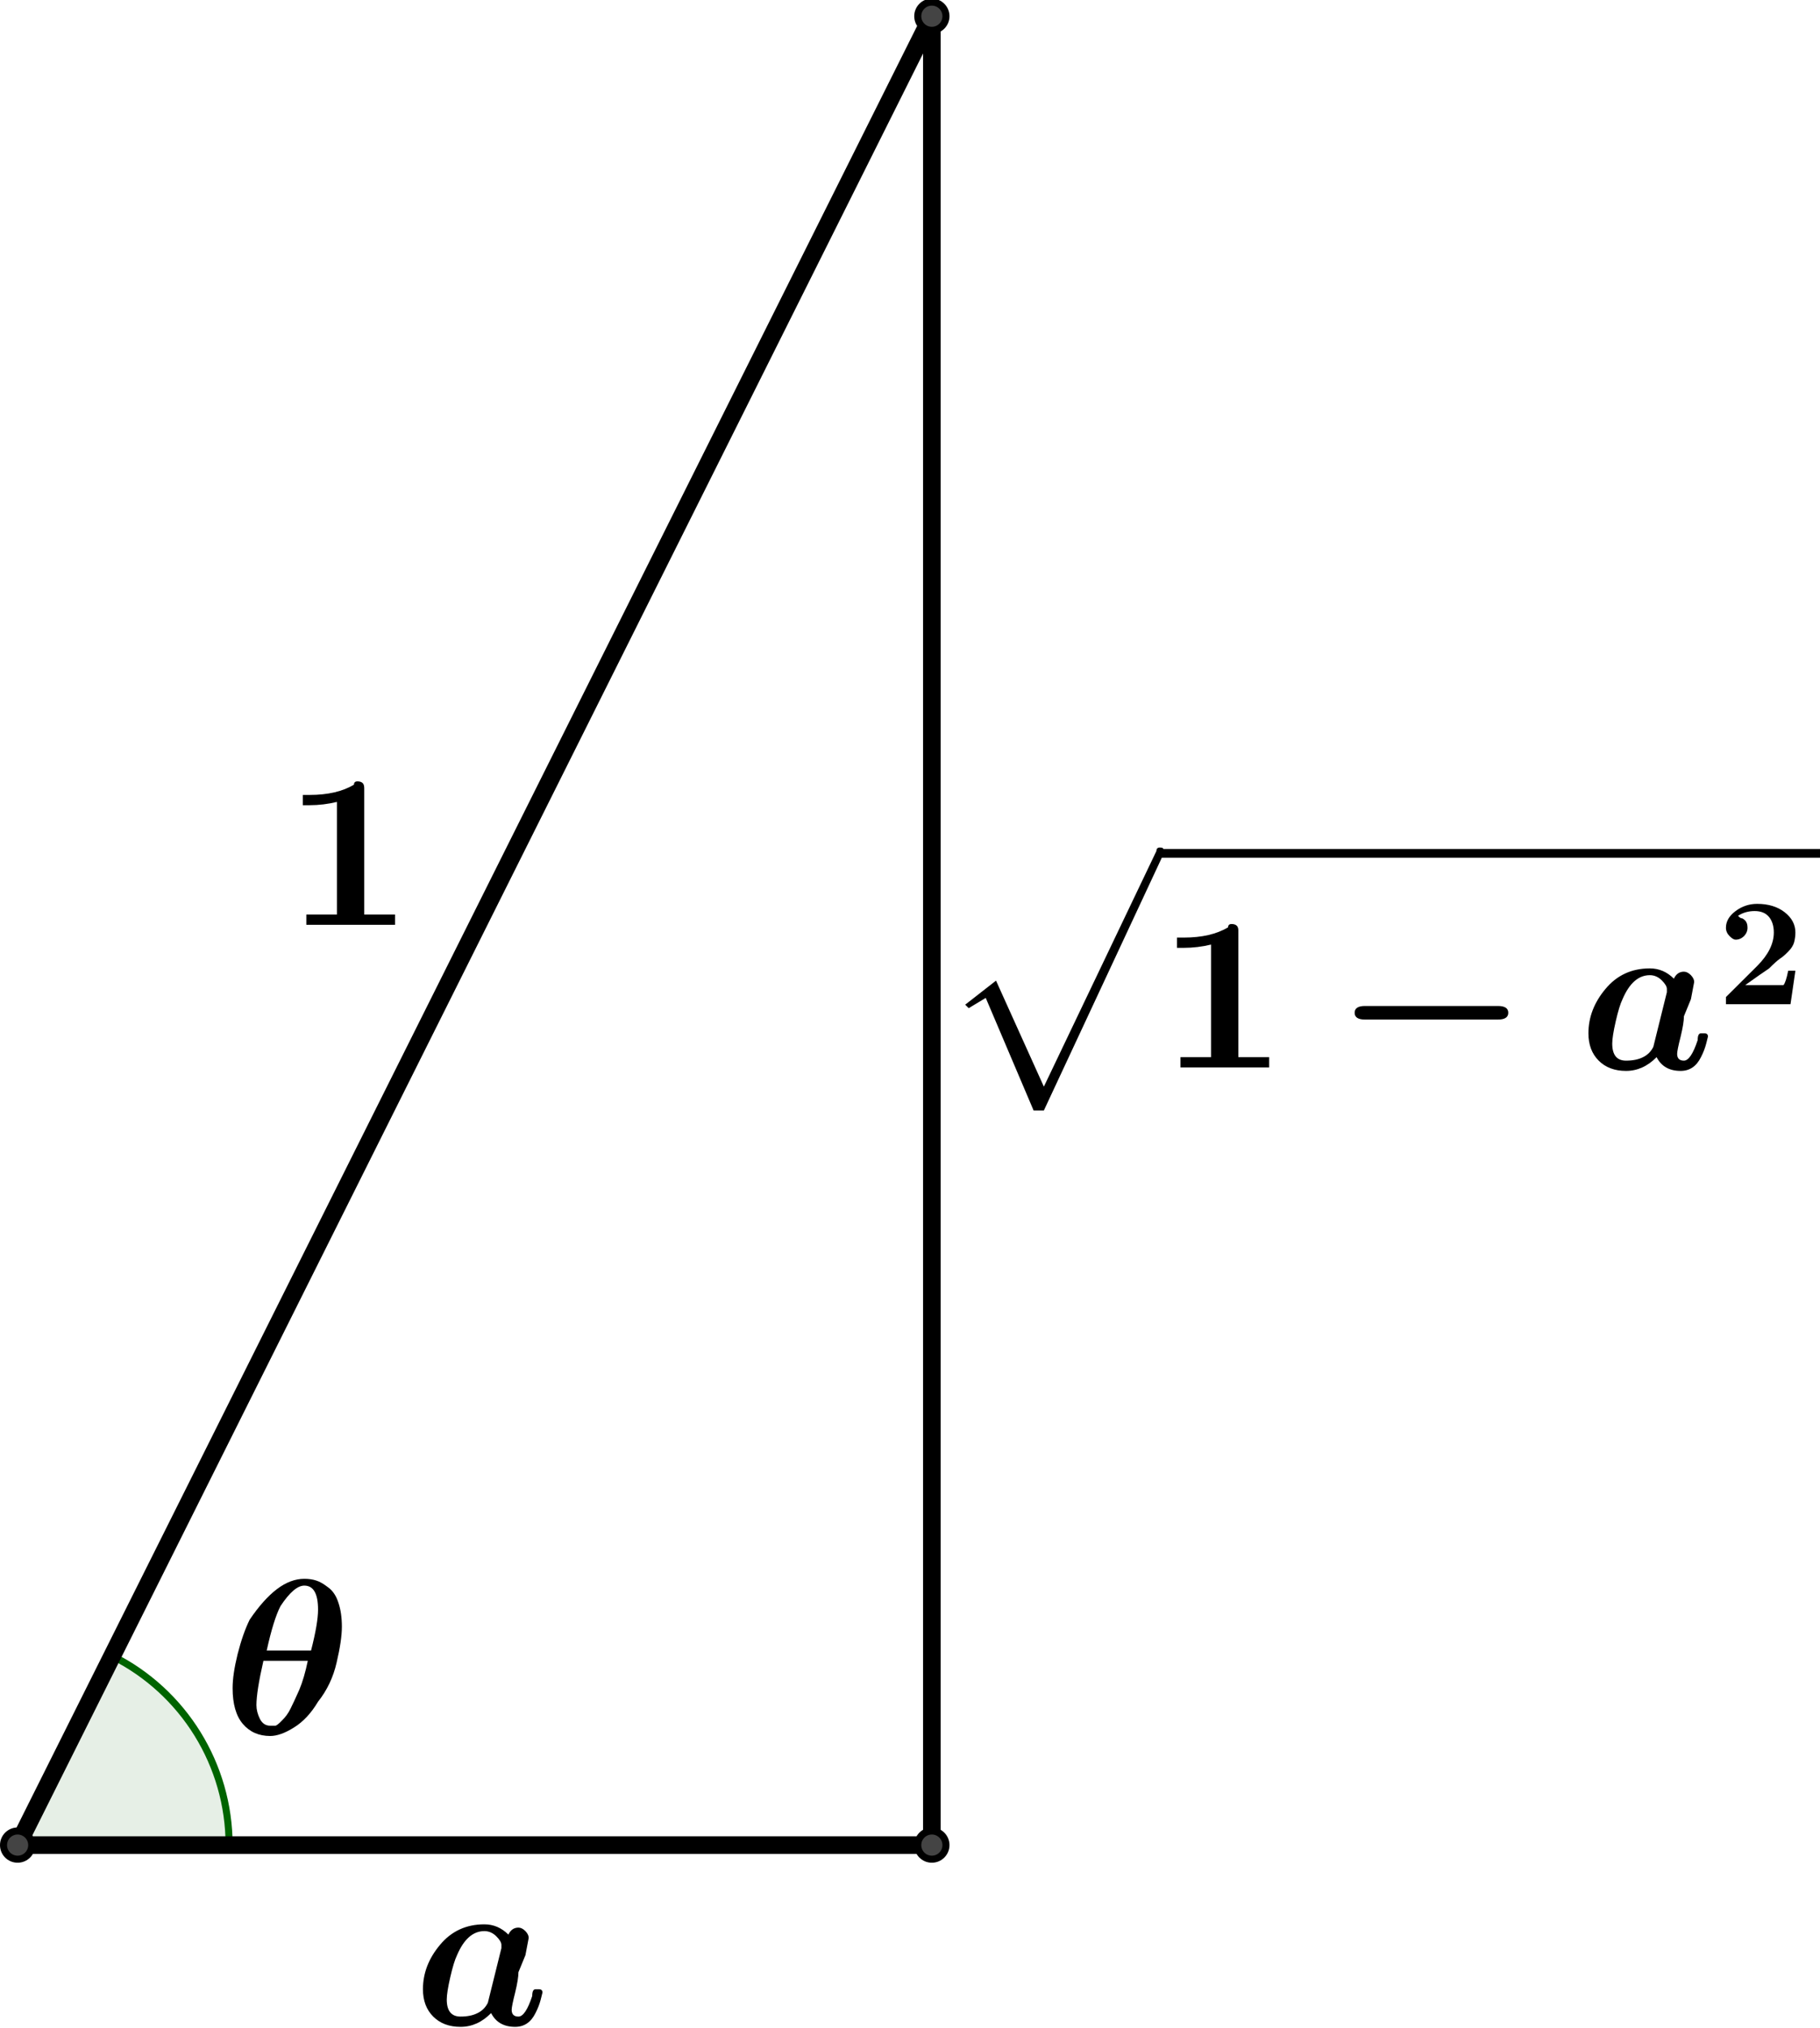 <?xml version='1.0' ?><svg xmlns:dc="http://purl.org/dc/elements/1.1/" xmlns:cc="http://creativecommons.org/ns#" xmlns:rdf="http://www.w3.org/1999/02/22-rdf-syntax-ns#" xmlns:svg="http://www.w3.org/2000/svg" xmlns="http://www.w3.org/2000/svg" id="svg2" version="1.1" width="150.823" height="168.032" viewBox="135.46 13.829 258.178 287.636" preserveAspectRatio="none">
  <defs id="defs290" />
  <title id="title4" />
  <g id="g6" stroke-linecap="square" stroke-miterlimit="10.000" stroke-width="1" stroke-dasharray="none" stroke-dashoffset="0" stroke-linejoin="miter">
    <g id="misc" />
    <g id="layer0">
      <clipPath id="clip1">
        <path id="path11" d="M 0 0 L 0 312.00 L 490.00 312.00 L 490.00 0 z" />
      </clipPath>
      <g id="g13" clip-path="url(#clip1)">
        <g id="g15" fill="#006400" stroke="none" fill-rule="nonzero" fill-opacity=".098">
          <path id="path17" d="M 167.96 275.50 C 167.96 264.14 161.54 253.75 151.38 248.67 L 137.96 275.50 z" />
          <title id="title19">Angle Ã&#142;Â±</title>
          <desc id="desc21">Angle Ã&#142;Â±: Angle between B, C, A</desc>
        </g>
      </g>
      <clipPath id="clip2">
        <path id="path24" d="M 0 0 L 0 312.00 L 490.00 312.00 L 490.00 0 z" />
      </clipPath>
      <g id="g26" clip-path="url(#clip2)">
        <g id="g28" stroke="#006400" stroke-opacity="1" fill="none" stroke-linecap="round" stroke-linejoin="round">
          <path id="path30" d="M 167.96 275.50 C 167.96 264.14 161.54 253.75 151.38 248.67 L 137.96 275.50 z" />
          <title id="title32">Angle Ã&#142;Â±</title>
          <desc id="desc34">Angle Ã&#142;Â±: Angle between B, C, A</desc>
        </g>
      </g>
      <clipPath id="clip3">
        <path id="path37" d="M 0 0 L 0 312.00 L 490.00 312.00 L 490.00 0 z" />
      </clipPath>
      <g id="g39" clip-path="url(#clip3)">
        <g id="g41" stroke="#000000" stroke-opacity="1" fill="none" stroke-linecap="round" stroke-width="2.5" stroke-linejoin="round">
          <path id="path43" d="M 267.65 16.128 L 267.65 275.50" />
          <title id="title45">Segment h</title>
          <desc id="desc47">Segment h: Segment [A, B]</desc>
        </g>
      </g>
      <clipPath id="clip4">
        <path id="path50" d="M 0 0 L 0 312.00 L 490.00 312.00 L 490.00 0 z" />
      </clipPath>
      <g id="g52" clip-path="url(#clip4)">
        <g id="g54" stroke="#000000" stroke-opacity="1" fill="none" stroke-linecap="round" stroke-width="2.5" stroke-linejoin="round">
          <path id="path56" d="M 267.65 275.50 L 137.96 275.50" />
          <title id="title58">Segment i</title>
          <desc id="desc60">Segment i: Segment [B, C]</desc>
        </g>
      </g>
      <clipPath id="clip5">
        <path id="path63" d="M 0 0 L 0 312.00 L 490.00 312.00 L 490.00 0 z" />
      </clipPath>
      <g id="g65" clip-path="url(#clip5)">
        <g id="g67" stroke="#000000" stroke-opacity="1" fill="none" stroke-linecap="round" stroke-width="2.5" stroke-linejoin="round">
          <path id="path69" d="M 137.96 275.50 L 267.65 16.128" />
          <title id="title71">Segment j</title>
          <desc id="desc73">Segment j: Segment [C, A]</desc>
        </g>
      </g>
      <clipPath id="clip6">
        <path id="path76" d="M 0 0 L 0 312.00 L 490.00 312.00 L 490.00 0 z" />
      </clipPath>
      <g id="g78" clip-path="url(#clip6)">
        <g id="g80" fill="#444444" stroke="none" fill-rule="nonzero" fill-opacity="1">
          <path id="path82" d="M 269.65 16.128 C 269.65 17.232 268.75 18.128 267.65 18.128 C 266.54 18.128 265.65 17.232 265.65 16.128 C 265.65 15.023 266.54 14.128 267.65 14.128 C 268.75 14.128 269.65 15.023 269.65 16.128 z" />
          <title id="title84">Point A</title>
          <desc id="desc86">Point A: Intersection point of f, g</desc>
        </g>
      </g>
      <clipPath id="clip7">
        <path id="path89" d="M 0 0 L 0 312.00 L 490.00 312.00 L 490.00 0 z" />
      </clipPath>
      <g id="g91" clip-path="url(#clip7)">
        <g id="g93" stroke="#000000" stroke-opacity="1" fill="none" stroke-linecap="round" stroke-linejoin="round">
          <path id="path95" d="M 269.65 16.128 C 269.65 17.232 268.75 18.128 267.65 18.128 C 266.54 18.128 265.65 17.232 265.65 16.128 C 265.65 15.023 266.54 14.128 267.65 14.128 C 268.75 14.128 269.65 15.023 269.65 16.128 z" />
          <title id="title97">Point A</title>
          <desc id="desc99">Point A: Intersection point of f, g</desc>
        </g>
      </g>
      <clipPath id="clip8">
        <path id="path102" d="M 0 0 L 0 312.00 L 490.00 312.00 L 490.00 0 z" />
      </clipPath>
      <g id="g104" clip-path="url(#clip8)">
        <g id="g106" fill="#444444" stroke="none" fill-rule="nonzero" fill-opacity="1">
          <path id="path108" d="M 269.65 275.50 C 269.65 276.61 268.75 277.50 267.65 277.50 C 266.54 277.50 265.65 276.61 265.65 275.50 C 265.65 274.40 266.54 273.50 267.65 273.50 C 268.75 273.50 269.65 274.40 269.65 275.50 z" />
          <title id="title110">Point B</title>
          <desc id="desc112">Point B: Intersection point of f, xAxis</desc>
        </g>
      </g>
      <clipPath id="clip9">
        <path id="path115" d="M 0 0 L 0 312.00 L 490.00 312.00 L 490.00 0 z" />
      </clipPath>
      <g id="g117" clip-path="url(#clip9)">
        <g id="g119" stroke="#000000" stroke-opacity="1" fill="none" stroke-linecap="round" stroke-linejoin="round">
          <path id="path121" d="M 269.65 275.50 C 269.65 276.61 268.75 277.50 267.65 277.50 C 266.54 277.50 265.65 276.61 265.65 275.50 C 265.65 274.40 266.54 273.50 267.65 273.50 C 268.75 273.50 269.65 274.40 269.65 275.50 z" />
          <title id="title123">Point B</title>
          <desc id="desc125">Point B: Intersection point of f, xAxis</desc>
        </g>
      </g>
      <clipPath id="clip10">
        <path id="path128" d="M 0 0 L 0 312.00 L 490.00 312.00 L 490.00 0 z" />
      </clipPath>
      <g id="g130" clip-path="url(#clip10)">
        <g id="g132" fill="#444444" stroke="none" fill-rule="nonzero" fill-opacity="1">
          <path id="path134" d="M 139.96 275.50 C 139.96 276.61 139.06 277.50 137.96 277.50 C 136.85 277.50 135.96 276.61 135.96 275.50 C 135.96 274.40 136.85 273.50 137.96 273.50 C 139.06 273.50 139.96 274.40 139.96 275.50 z" />
          <title id="title136">Point C</title>
          <desc id="desc138">Point C: Intersection point of g, xAxis</desc>
        </g>
      </g>
      <clipPath id="clip11">
        <path id="path141" d="M 0 0 L 0 312.00 L 490.00 312.00 L 490.00 0 z" />
      </clipPath>
      <g id="g143" clip-path="url(#clip11)">
        <g id="g145" stroke="#000000" stroke-opacity="1" fill="none" stroke-linecap="round" stroke-linejoin="round">
          <path id="path147" d="M 139.96 275.50 C 139.96 276.61 139.06 277.50 137.96 277.50 C 136.85 277.50 135.96 276.61 135.96 275.50 C 135.96 274.40 136.85 273.50 137.96 273.50 C 139.06 273.50 139.96 274.40 139.96 275.50 z" />
          <title id="title149">Point C</title>
          <desc id="desc151">Point C: Intersection point of g, xAxis</desc>
        </g>
      </g>
      <g id="g153" transform="matrix(31.000, 0, 0, 31.000, 176.00, 144.98)">
        <clipPath id="clip12">
          <path id="path156" d="M -5.677 -4.677 L -5.677 5.388 L 10.129 5.388 L 10.129 -4.677 z" />
        </clipPath>
        <g id="g158" clip-path="url(#clip12)">
          <g id="g160" fill="#000000" stroke="none" fill-rule="nonzero" fill-opacity="1">
            <path id="path162" d="M .359 -.625 L .359 -.047 L .5 -.047 L .5 -0 Q .453 -0 .297 -0 Q .141 -0 .094 -0 L .094 -.047 L .234 -.047 L .234 -.562 Q .172 -.547 .109 -.547 L .078 -.547 L .078 -.594 L .109 -.594 Q .234 -.594 .312 -.641 Q .312 -.656 .328 -.656 Q .344 -.656 .352 -.648 Q .359 -.641 .359 -.625 z" />
            <title id="title164">1</title>
            <desc id="desc166">text1 = &quot;1&quot;</desc>
          </g>
        </g>
      </g>
      <g id="g168" transform="matrix(31.000, 0, 0, 31.000, 194.00, 300.78)">
        <clipPath id="clip13">
          <path id="path171" d="M -6.258 -9.703 L -6.258 .362 L 9.548 .362 L 9.548 -9.703 z" />
        </clipPath>
        <g id="g173" clip-path="url(#clip13)">
          <g id="g175" fill="#000000" stroke="none" fill-rule="nonzero" fill-opacity="1">
            <path id="path177" d="M .516 -.312 L .484 -.234 Q .484 -.203 .469 -.141 Q .453 -.078 .453 -.062 Q .453 -.031 .484 -.031 Q .516 -.031 .547 -.125 Q .547 -.156 .562 -.156 Q .562 -.156 .578 -.156 Q .594 -.156 .594 -.141 Q .594 -.141 .586 -.109 Q .578 -.078 .562 -.047 Q .531 .016 .469 .016 Q .391 .016 .359 -.047 Q .297 .016 .219 .016 Q .141 .016 .094 -.031 Q .047 -.078 .047 -.156 Q .047 -.266 .125 -.359 Q .203 -.453 .328 -.453 Q .391 -.453 .438 -.406 Q .453 -.438 .484 -.438 Q .5 -.438 .516 -.422 Q .531 -.406 .531 -.391 Q .531 -.391 .516 -.312 z M .344 -.094 L .406 -.344 L .406 -.359 Q .406 -.375 .383 -.398 Q .359 -.422 .328 -.422 Q .25 -.422 .203 -.312 Q .188 -.281 .172 -.211 Q .156 -.141 .156 -.109 Q .156 -.031 .219 -.031 Q .266 -.031 .297 -.047 Q .328 -.062 .344 -.094 z" />
            <title id="title179">a</title>
            <desc id="desc181">text2 = &quot;a&quot;</desc>
          </g>
        </g>
      </g>
      <g id="g183" transform="matrix(31.000, 0, 0, 31.000, 269.00, 135.48)">
        <clipPath id="clip14">
          <path id="path186" d="M -8.677 -4.37 L -8.677 5.694 L 7.129 5.694 L 7.129 -4.37 z" />
        </clipPath>
        <g id="g188" clip-path="url(#clip14)">
          <g id="g190" fill="#000000" stroke="none" fill-rule="nonzero" fill-opacity="1">
            <path id="path192" d="M .422 1.156 L .203 .641 L .125 .688 L .109 .672 L .25 .562 L .469 1.047 L .984 -.031 Q .984 -.047 1 -.047 Q 1.016 -.047 1.016 -.039 Q 1.016 -.031 1.016 -.016 Q 1.016 -.016 1.016 -.016 L .469 1.156 Q .453 1.156 .453 1.156 L .422 1.156 z" />
            <title id="title194">\sqrt{1-a^2}</title>
            <desc id="desc196">text3 = &quot;\sqrt{1-a^2}&quot;</desc>
          </g>
        </g>
      </g>
      <g id="g198" transform="matrix(31.000, 0, 0, 31.000, 0, 0)">
        <clipPath id="clip15">
          <path id="path201" d="M 0 0 L 0 10.065 L 15.806 10.065 L 15.806 0 z" />
        </clipPath>
        <g id="g203" clip-path="url(#clip15)">
          <g id="g205" fill="#000000" stroke="none" fill-rule="nonzero" fill-opacity="1">
            <path id="path207" d="M 9.677 4.33 L 12.698 4.33 L 12.698 4.37 L 9.677 4.37 L 9.677 4.33 z" />
            <title id="title209">\sqrt{1-a^2}</title>
            <desc id="desc211">text3 = &quot;\sqrt{1-a^2}&quot;</desc>
          </g>
        </g>
      </g>
      <g id="g213" transform="matrix(31.000, 0, 0, 31.000, 300.00, 165.21)">
        <clipPath id="clip16">
          <path id="path216" d="M -9.677 -5.329 L -9.677 4.735 L 6.129 4.735 L 6.129 -5.329 z" />
        </clipPath>
        <g id="g218" clip-path="url(#clip16)">
          <g id="g220" fill="#000000" stroke="none" fill-rule="nonzero" fill-opacity="1">
            <path id="path222" d="M .359 -.625 L .359 -.047 L .5 -.047 L .5 -0 Q .453 -0 .297 -0 Q .141 -0 .094 -0 L .094 -.047 L .234 -.047 L .234 -.562 Q .172 -.547 .109 -.547 L .078 -.547 L .078 -.594 L .109 -.594 Q .234 -.594 .312 -.641 Q .312 -.656 .328 -.656 Q .344 -.656 .352 -.648 Q .359 -.641 .359 -.625 z" />
            <title id="title224">\sqrt{1-a^2}</title>
            <desc id="desc226">text3 = &quot;\sqrt{1-a^2}&quot;</desc>
          </g>
        </g>
      </g>
      <g id="g228" transform="matrix(31.000, 0, 0, 31.000, 324.71, 165.21)">
        <clipPath id="clip17">
          <path id="path231" d="M -10.475 -5.329 L -10.475 4.735 L 5.332 4.735 L 5.332 -5.329 z" />
        </clipPath>
        <g id="g233" clip-path="url(#clip17)">
          <g id="g235" fill="#000000" stroke="none" fill-rule="nonzero" fill-opacity="1">
            <path id="path237" d="M .75 -.219 L .141 -.219 Q .094 -.219 .094 -.25 Q .094 -.281 .141 -.281 L .75 -.281 Q .797 -.281 .797 -.25 Q .797 -.219 .75 -.219 z" />
            <title id="title239">\sqrt{1-a^2}</title>
            <desc id="desc241">text3 = &quot;\sqrt{1-a^2}&quot;</desc>
          </g>
        </g>
      </g>
      <g id="g243" transform="matrix(31.000, 0, 0, 31.000, 359.33, 165.21)">
        <clipPath id="clip18">
          <path id="path246" d="M -11.591 -5.329 L -11.591 4.735 L 4.215 4.735 L 4.215 -5.329 z" />
        </clipPath>
        <g id="g248" clip-path="url(#clip18)">
          <g id="g250" fill="#000000" stroke="none" fill-rule="nonzero" fill-opacity="1">
            <path id="path252" d="M .516 -.312 L .484 -.234 Q .484 -.203 .469 -.141 Q .453 -.078 .453 -.062 Q .453 -.031 .484 -.031 Q .516 -.031 .547 -.125 Q .547 -.156 .562 -.156 Q .562 -.156 .578 -.156 Q .594 -.156 .594 -.141 Q .594 -.141 .586 -.109 Q .578 -.078 .562 -.047 Q .531 .016 .469 .016 Q .391 .016 .359 -.047 Q .297 .016 .219 .016 Q .141 .016 .094 -.031 Q .047 -.078 .047 -.156 Q .047 -.266 .125 -.359 Q .203 -.453 .328 -.453 Q .391 -.453 .438 -.406 Q .453 -.438 .484 -.438 Q .5 -.438 .516 -.422 Q .531 -.406 .531 -.391 Q .531 -.391 .516 -.312 z M .344 -.094 L .406 -.344 L .406 -.359 Q .406 -.375 .383 -.398 Q .359 -.422 .328 -.422 Q .25 -.422 .203 -.312 Q .188 -.281 .172 -.211 Q .156 -.141 .156 -.109 Q .156 -.031 .219 -.031 Q .266 -.031 .297 -.047 Q .328 -.062 .344 -.094 z" />
            <title id="title254">\sqrt{1-a^2}</title>
            <desc id="desc256">text3 = &quot;\sqrt{1-a^2}&quot;</desc>
          </g>
        </g>
      </g>
      <g id="g258" transform="matrix(21.700, 0, 0, 21.700, 378.95, 156.25)">
        <clipPath id="clip19">
          <path id="path261" d="M -17.463 -7.2 L -17.463 7.177 L 5.117 7.177 L 5.117 -7.2 z" />
        </clipPath>
        <g id="g263" clip-path="url(#clip19)">
          <g id="g265" fill="#000000" stroke="none" fill-rule="nonzero" fill-opacity="1">
            <path id="path267" d="M .516 -.219 L .484 -0 L .062 -0 L .062 -.016 Q .062 -.031 .062 -.039 Q .062 -.047 .062 -.047 L .266 -.25 Q .375 -.359 .375 -.469 Q .375 -.531 .344 -.57 Q .312 -.609 .25 -.609 Q .188 -.609 .141 -.578 Q .156 -.562 .164 -.562 Q .172 -.562 .188 -.547 Q .203 -.531 .203 -.5 Q .203 -.469 .18 -.445 Q .156 -.422 .125 -.422 Q .109 -.422 .086 -.445 Q .062 -.469 .062 -.5 Q .062 -.562 .125 -.609 Q .188 -.656 .266 -.656 Q .375 -.656 .445 -.602 Q .516 -.547 .516 -.469 Q .516 -.438 .508 -.406 Q .5 -.375 .469 -.344 Q .438 -.312 .414 -.297 Q .391 -.281 .344 -.234 Q .297 -.203 .188 -.125 L .344 -.125 Q .438 -.125 .438 -.125 Q .453 -.141 .469 -.219 L .516 -.219 z" />
            <title id="title269">\sqrt{1-a^2}</title>
            <desc id="desc271">text3 = &quot;\sqrt{1-a^2}&quot;</desc>
          </g>
        </g>
      </g>
      <g id="g273" transform="matrix(31.000, 0, 0, 31.000, 167.00, 259.53)">
        <clipPath id="clip20">
          <path id="path276" d="M -5.387 -8.372 L -5.387 1.693 L 10.419 1.693 L 10.419 -8.372 z" />
        </clipPath>
        <g id="g278" clip-path="url(#clip20)">
          <g id="g280" fill="#000000" stroke="none" fill-rule="nonzero" fill-opacity="1">
            <path id="path282" d="M .547 -.484 Q .547 -.422 .523 -.32 Q .5 -.219 .438 -.141 Q .391 -.062 .328 -.023 Q .266 .016 .219 .016 Q .141 .016 .094 -.039 Q .047 -.094 .047 -.203 Q .047 -.266 .07 -.359 Q .094 -.453 .125 -.516 Q .188 -.609 .25 -.656 Q .312 -.703 .375 -.703 Q .406 -.703 .43 -.695 Q .453 -.688 .484 -.664 Q .516 -.641 .531 -.594 Q .547 -.547 .547 -.484 z M .203 -.375 L .406 -.375 Q .438 -.5 .438 -.562 Q .438 -.672 .375 -.672 Q .328 -.672 .266 -.578 Q .234 -.516 .203 -.375 z M .391 -.328 L .188 -.328 Q .156 -.188 .156 -.125 Q .156 -.094 .172 -.062 Q .188 -.031 .219 -.031 Q .234 -.031 .242 -.031 Q .25 -.031 .273 -.055 Q .297 -.078 .312 -.109 Q .328 -.141 .352 -.195 Q .375 -.25 .391 -.328 z" />
            <title id="title284">\theta</title>
            <desc id="desc286">text4 = &quot;\theta&quot;</desc>
          </g>
        </g>
      </g>
    </g>
  </g>
</svg>